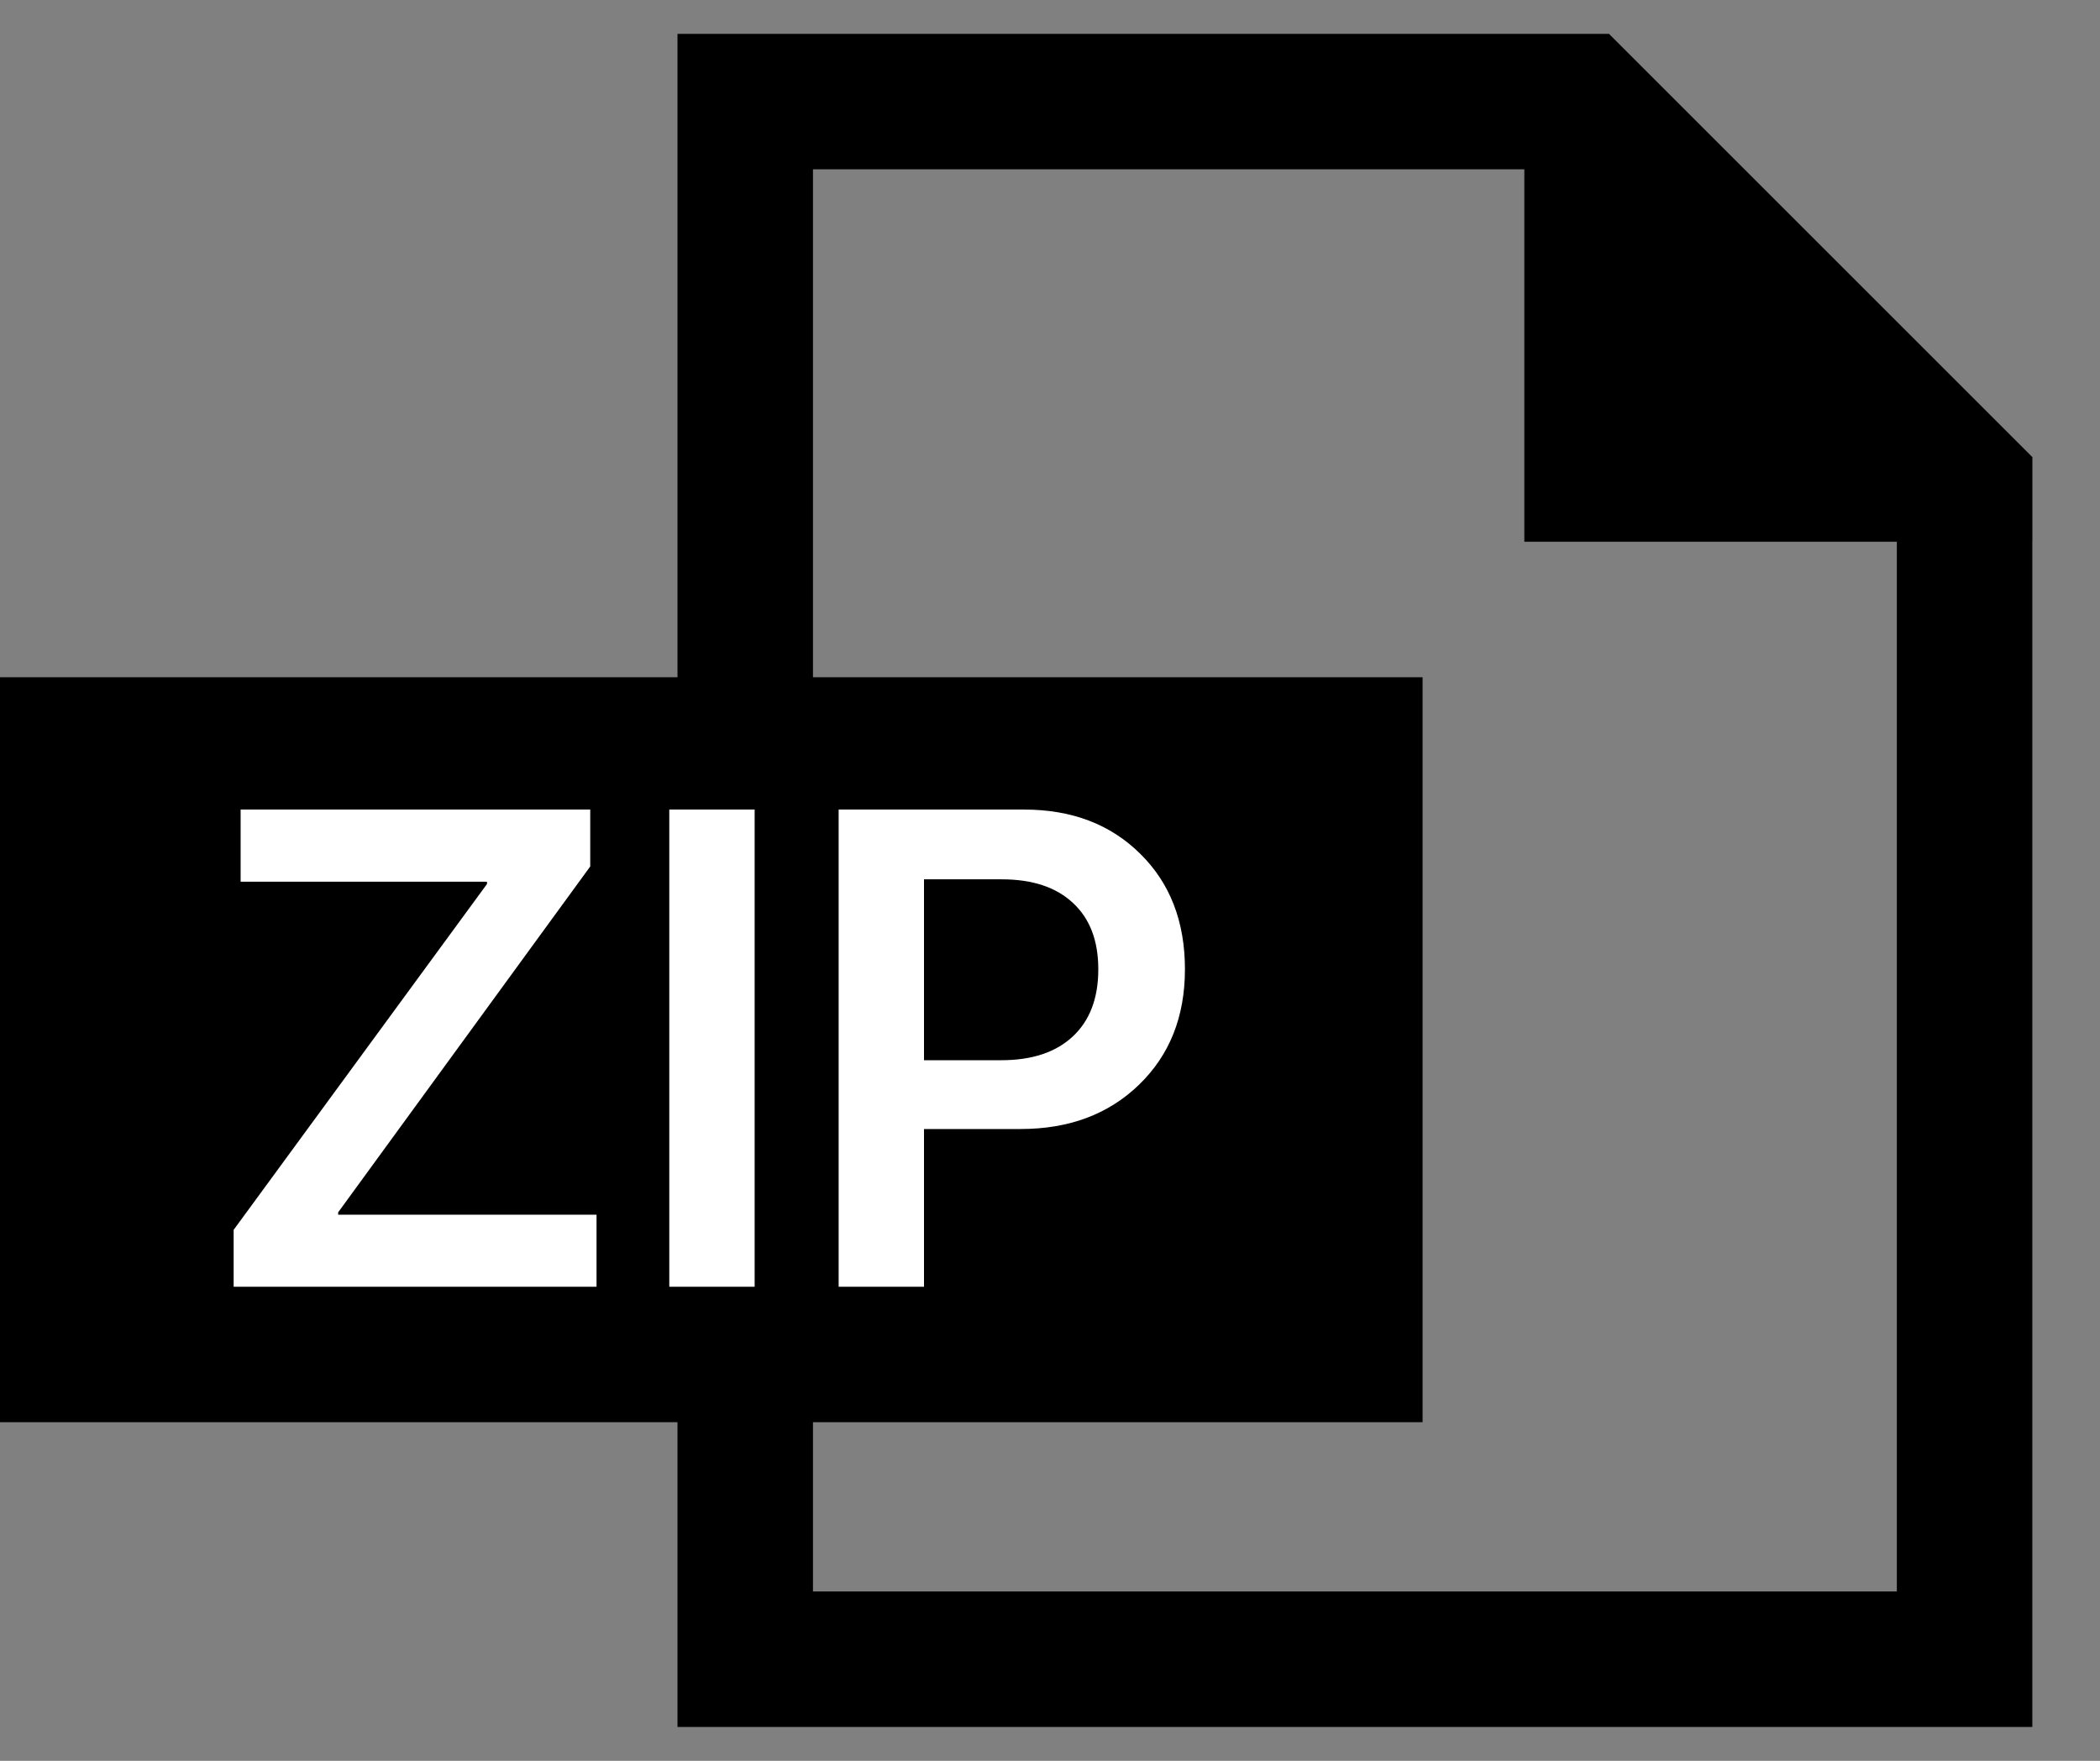 <svg width="31" height="26" viewBox="0 0 31 26" fill="none" xmlns="http://www.w3.org/2000/svg">
<rect x="0" y="0" width="31" height="26" fill="#808080" stroke="none"/>
<path fill-rule="evenodd" clip-rule="evenodd" d="M12.001 0.5H23.749L23.749 0.5H23.752L30.002 6.75V8H30.001V23.5V25.5H28.001H12.001H10.001V23.5V2.5V0.5H12.001ZM28.001 8H22.502V2.5H12.001V23.5H28.001V8Z" fill="currentColor"/>
<rect x="0.5" y="10.5" width="20" height="10" fill="currentColor" stroke="currentColor"/>
<path d="M3.449 19V18.16L7.189 13.053V13.019H3.552V11.954H8.713V12.794L4.992 17.901V17.936H8.806V19H3.449ZM11.14 19H9.88V11.954H11.14V19ZM12.38 11.954H15.119C15.822 11.954 16.394 12.172 16.833 12.608C17.273 13.041 17.492 13.609 17.492 14.312C17.492 15.012 17.266 15.58 16.814 16.017C16.364 16.453 15.782 16.671 15.065 16.671H13.64V19H12.38V11.954ZM13.64 12.984V15.655H14.782C15.235 15.655 15.586 15.538 15.837 15.304C16.088 15.069 16.213 14.739 16.213 14.312C16.213 13.889 16.088 13.562 15.837 13.331C15.589 13.1 15.24 12.984 14.787 12.984H13.64Z" fill="white"/>
</svg>
